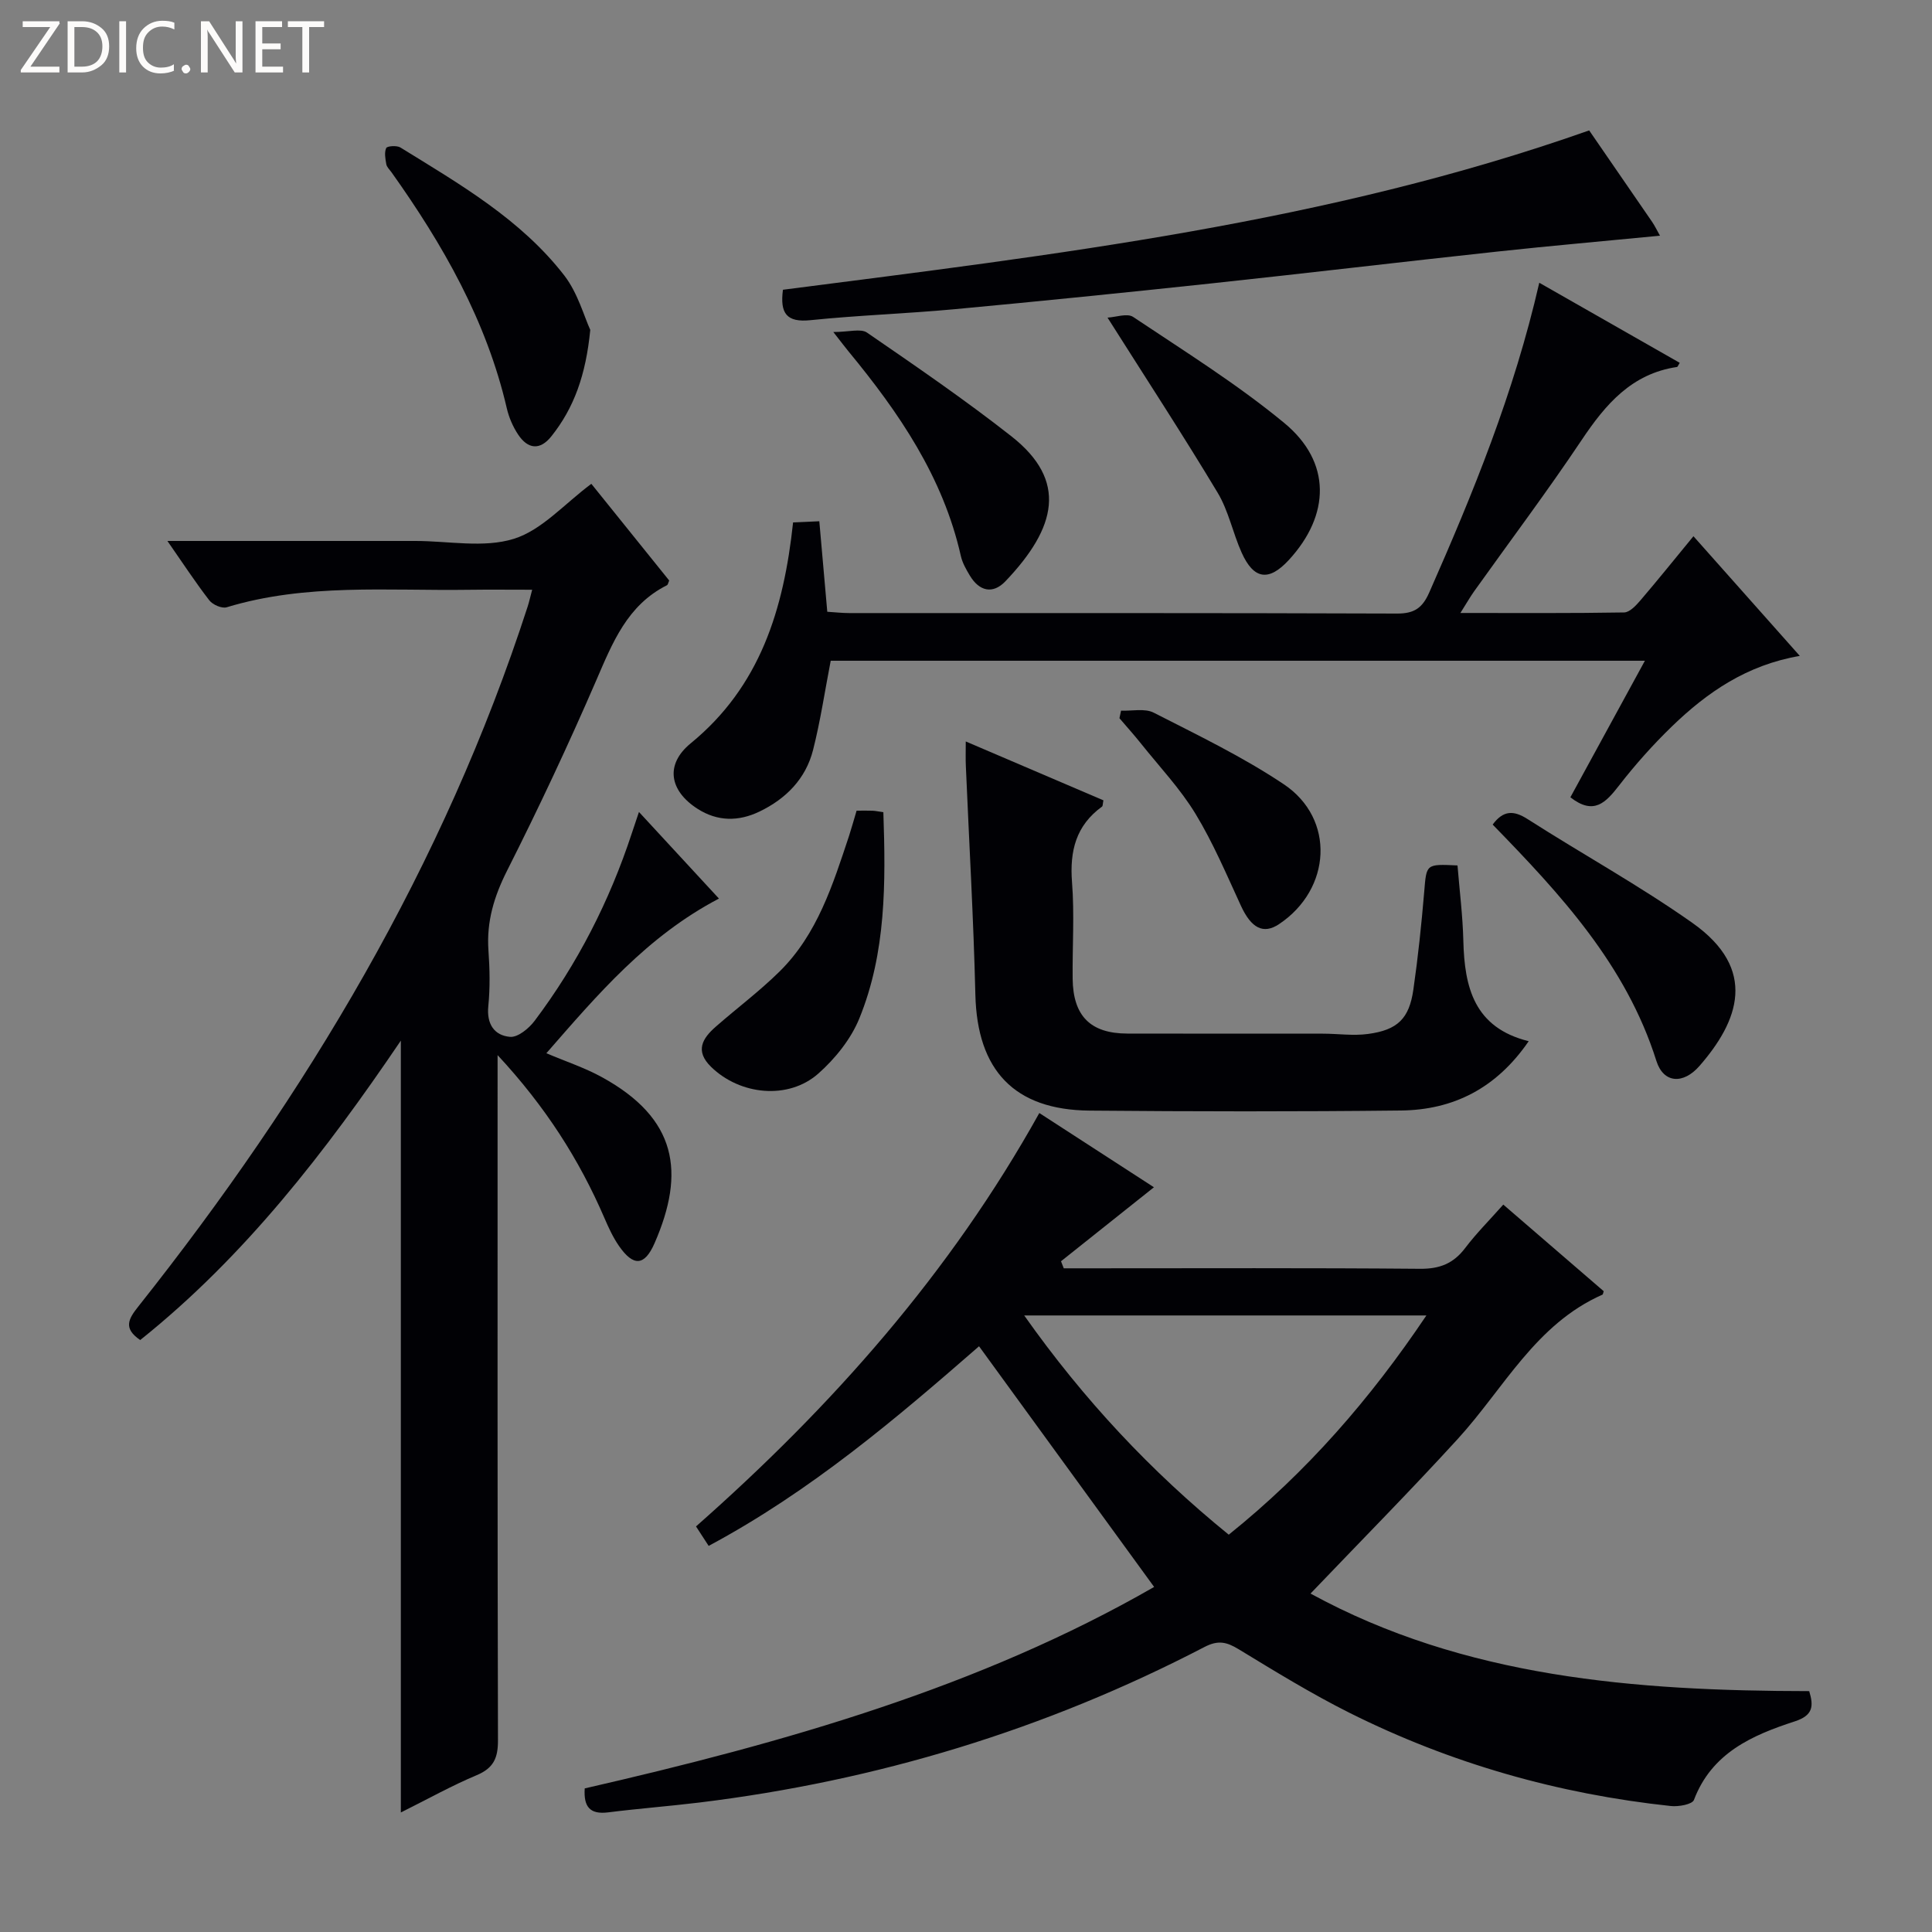 <svg enable-background="new 0 0 400 400" viewBox="0 0 400 400" xmlns="http://www.w3.org/2000/svg"><rect x="0" y="0" width="400" height="400" fill="#808080" stroke="none"/><path d="m12.4 4.8-6.1 9h6v1.2h-8v-.5l6.1-8.9h-5.7v-1.2h7.6v.4z" fill="#fcfbfa"/><path d="m14 15v-10.6h3c1.6 0 2.9.5 4 1.4s1.6 2.2 1.6 3.8-.5 3-1.6 3.9-2.4 1.5-4 1.5zm1.4-9.4v8.2h1.6c1.3 0 2.4-.4 3.1-1.1s1.1-1.8 1.1-3.1-.4-2.3-1.2-3-1.8-1-3.1-1z" fill="#fcfbfa"/><path d="m26.1 4.4v10.6h-1.4v-10.6z" fill="#fcfbfa"/><path d="m36.1 14.6c-.8.4-1.8.6-2.9.6-1.5 0-2.7-.5-3.6-1.4s-1.4-2.2-1.4-3.8c0-1.7.5-3.1 1.5-4.1s2.3-1.6 3.9-1.6c1 0 1.8.1 2.5.4v1.4c-.8-.4-1.6-.6-2.5-.6-1.2 0-2.1.4-2.9 1.2s-1.1 1.8-1.1 3.2c0 1.3.3 2.3 1 3s1.6 1.1 2.7 1.1c1 0 2-.2 2.7-.7v1.3z" fill="#fcfbfa"/><path d="m37.6 14.3c0-.2.1-.5.3-.6s.4-.3.6-.3c.3 0 .5.1.6.3s.3.4.3.6-.1.4-.3.6-.4.3-.6.3c-.3 0-.5-.1-.6-.3s-.3-.4-.3-.6z" fill="#fcfbfa"/><path d="m50.2 15h-1.6l-5.3-8.2c-.2-.2-.3-.5-.4-.7 0 .2.1.7.1 1.5v7.4h-1.4v-10.6h1.7l5.2 8.1c.2.4.4.6.4.7 0-.3-.1-.8-.1-1.5v-7.3h1.4z" fill="#fcfbfa"/><path d="m58.6 15h-5.7v-10.6h5.5v1.2h-4.1v3.4h3.8v1.2h-3.8v3.6h4.3z" fill="#fcfbfa"/><path d="m67.1 5.6h-3.1v9.4h-1.4v-9.4h-3v-1.2h7.5z" fill="#fcfbfa"/><g fill="#010105"><path d="m146.72 320.06c-1.02-1.56-1.71-2.64-2.62-4.03 28.1-24.79 52.63-52.42 71.08-85.59 8.11 5.26 15.85 10.27 23.73 15.37-6.69 5.32-12.96 10.32-19.24 15.32.19.49.38.97.57 1.46h5.26c22.83 0 45.66-.1 68.49.1 4.08.04 6.93-1.09 9.36-4.3 2.29-3.03 5.01-5.74 7.89-8.99 7.12 6.13 13.99 12.06 20.79 17.93-.14.41-.15.66-.25.71-13.84 6.09-20.42 19.42-29.94 29.85-9.84 10.77-20.11 21.16-30.51 32.04 31.84 17.4 67.18 20.16 103.25 20.2.94 3.12.81 5.03-3.01 6.27-8.8 2.86-17.17 6.52-20.86 16.26-.35.92-3.18 1.43-4.77 1.26-23.33-2.49-45.6-8.82-66.58-19.32-7.86-3.94-15.39-8.57-22.92-13.15-2.49-1.51-4.24-1.93-7.08-.45-32.89 17.1-67.82 27.71-104.61 32.2-6.26.76-12.56 1.24-18.82 2.03-3.81.48-5.12-1.16-4.87-4.96 41.23-9.45 81.7-20.9 117.89-41.71-12.13-16.68-24.04-33.05-36.25-49.83-17 14.82-34.79 29.99-55.98 41.33zm65.33-47.71c12.31 17.43 26.25 32.31 42.35 45.39 16.2-13.01 29.32-28.13 40.92-45.39-28.11 0-55.29 0-83.27 0z"/><path d="m34.66 112h43.85 7.5c6.83 0 14.13 1.5 20.36-.44 5.81-1.8 10.49-7.25 16.06-11.39 5.15 6.39 10.65 13.23 16.12 20.02-.2.44-.25.87-.47.98-8.23 4.13-11.27 11.92-14.67 19.78-5.74 13.26-11.88 26.35-18.39 39.24-2.72 5.38-4.32 10.62-3.89 16.62.27 3.81.35 7.69-.03 11.49-.38 3.72 1.24 6.09 4.5 6.37 1.61.14 3.9-1.74 5.08-3.31 8.87-11.79 15.51-24.79 20.12-38.81.41-1.25.84-2.5 1.49-4.44 5.67 6.14 10.99 11.9 16.56 17.93-14.9 7.81-25.1 19.84-35.73 32.02 4.09 1.74 7.97 3.01 11.49 4.95 15.58 8.55 17.32 19.69 10.91 34.38-2.09 4.78-4.41 4.86-7.41.51-1.21-1.76-2.12-3.75-2.97-5.72-5.23-12.13-12.22-23.08-22.12-33.73v6.39c0 45.16-.04 90.33.08 135.49.01 3.65-.91 5.73-4.4 7.2-5.16 2.16-10.08 4.92-15.71 7.72 0-53.71 0-106.75 0-159.8-15.59 23.01-32.3 44.67-53.96 61.99-3.6-2.45-2.42-4.4-.35-7 34.8-43.86 63.21-91.3 80.57-144.87.3-.92.5-1.87.93-3.47-4.65 0-8.91-.05-13.16.01-16.76.24-33.65-1.37-50.09 3.62-.99.3-2.88-.52-3.58-1.42-2.86-3.69-5.4-7.59-8.69-12.31z"/><path d="m325.13 165.07c4.98-9.12 10.04-18.4 15.43-28.27-56.75 0-112.78 0-168.57 0-1.21 6.24-2.12 12.43-3.65 18.46-1.51 5.98-5.61 10.13-11.11 12.77-4.31 2.07-8.67 2.08-12.82-.58-5.81-3.73-6.77-9.16-1.41-13.55 14.38-11.77 19.27-27.72 21.2-45.74 1.67-.08 3.41-.15 5.43-.24.55 6.3 1.09 12.37 1.65 18.74 1.63.1 3.08.27 4.53.27 37.82.01 75.64-.04 113.45.1 3.57.01 5.24-1.17 6.65-4.36 9.05-20.51 17.53-41.21 22.78-64.13 9.95 5.67 19.48 11.11 29.08 16.58-.3.46-.41.84-.57.86-9.39 1.39-14.79 7.73-19.74 15.13-7.12 10.64-14.82 20.89-22.26 31.32-.84 1.18-1.56 2.46-2.84 4.48 11.79 0 22.85.08 33.9-.11 1.15-.02 2.47-1.45 3.38-2.51 3.65-4.27 7.17-8.65 10.97-13.27 7.33 8.25 14.37 16.18 22.02 24.78-10.95 1.87-19.18 7.53-26.47 14.59-3.93 3.8-7.61 7.93-10.96 12.25-2.73 3.5-5.2 6.24-10.07 2.43z"/><path d="m199.95 153.51c9.83 4.21 19.19 8.21 28.5 12.19-.15.74-.11 1.17-.29 1.3-5.4 3.91-6.71 9.2-6.21 15.65.52 6.62.06 13.31.13 19.98.09 7.73 3.69 11.34 11.32 11.36 13.49.04 26.98 0 40.47.02 3.13 0 6.3.48 9.37.06 6.12-.82 8.52-3.18 9.38-9.17.97-6.73 1.68-13.51 2.25-20.3.48-5.72.31-5.73 6.89-5.42.42 5.16 1.08 10.38 1.21 15.62.24 9.6 2.22 17.97 13.53 20.77-6.7 9.76-15.6 14.23-26.47 14.35-21.48.24-42.97.21-64.45.02-15.62-.14-23.27-8.38-23.64-24-.38-15.77-1.3-31.53-1.97-47.3-.07-1.45-.02-2.93-.02-5.13z"/><path d="m162.1 59.99c56.41-7.27 112.64-13.83 166.92-32.99 4.22 6.12 8.64 12.53 13.05 18.96.53.78.94 1.64 1.61 2.84-11.51 1.12-22.54 2.08-33.54 3.27-19.83 2.14-39.63 4.5-59.46 6.62-17.68 1.89-35.37 3.68-53.07 5.33-9.93.92-19.91 1.25-29.82 2.27-4.95.51-6.33-1.42-5.69-6.3z"/><path d="m122.21 68.3c-.92 9.37-3.37 16.16-8.06 22.04-2.37 2.97-4.87 2.64-6.87-.36-1.08-1.62-1.91-3.54-2.35-5.44-4.21-18.14-13.22-33.9-23.88-48.88-.39-.54-.96-1.06-1.07-1.66-.2-1.11-.44-2.42-.02-3.35.19-.42 2.19-.57 2.93-.12 12.3 7.6 24.95 14.88 33.96 26.53 2.8 3.65 4.08 8.47 5.36 11.24z"/><path d="m177.35 167.84c1.34 0 2.33-.03 3.31.01.63.03 1.26.17 2.23.31.49 14.58.59 29.05-4.98 42.71-1.74 4.27-4.99 8.3-8.47 11.39-6.23 5.52-16.24 4.47-22.22-1.38-3.39-3.31-1.79-5.9.99-8.33 4.37-3.83 9.05-7.33 13.18-11.4 7.84-7.73 11.04-17.99 14.4-28.1.51-1.56.94-3.15 1.56-5.21z"/><path d="m309.04 170.72c2.19-2.96 4.32-3 7.24-1.13 11.31 7.24 23.13 13.74 34.09 21.47 13.69 9.65 9.54 20.4 1.5 29.62-3.37 3.87-7.46 3.62-8.93-1.02-6.27-19.89-19.89-34.55-33.9-48.94z"/><path d="m229.3 65.76c1.68-.08 4.07-.97 5.31-.14 10.6 7.09 21.49 13.87 31.29 21.96 9.77 8.06 9.55 19.03.92 28.38-4.11 4.45-7.23 4.05-9.74-1.52-1.83-4.07-2.71-8.65-4.98-12.43-7.14-11.89-14.74-23.52-22.8-36.25z"/><path d="m172.53 68.74c3.23 0 5.67-.77 6.97.12 10.11 6.95 20.26 13.9 29.9 21.47 11.67 9.17 9.38 18.88-1.24 30.02-2.62 2.74-5.42 2.06-7.37-1.19-.76-1.27-1.54-2.63-1.86-4.06-3.68-16.36-12.82-29.69-23.24-42.33-.71-.86-1.39-1.77-3.16-4.03z"/><path d="m232.1 147.13c2.28.1 4.92-.52 6.76.42 9.13 4.66 18.44 9.14 26.93 14.82 10.72 7.16 9.87 21.74-.99 28.97-3.25 2.16-5.74.82-7.87-3.79-2.97-6.44-5.75-13.03-9.42-19.07-3.16-5.2-7.45-9.73-11.27-14.52-1.43-1.8-2.98-3.51-4.47-5.26.12-.52.23-1.05.33-1.57z"/></g></svg>